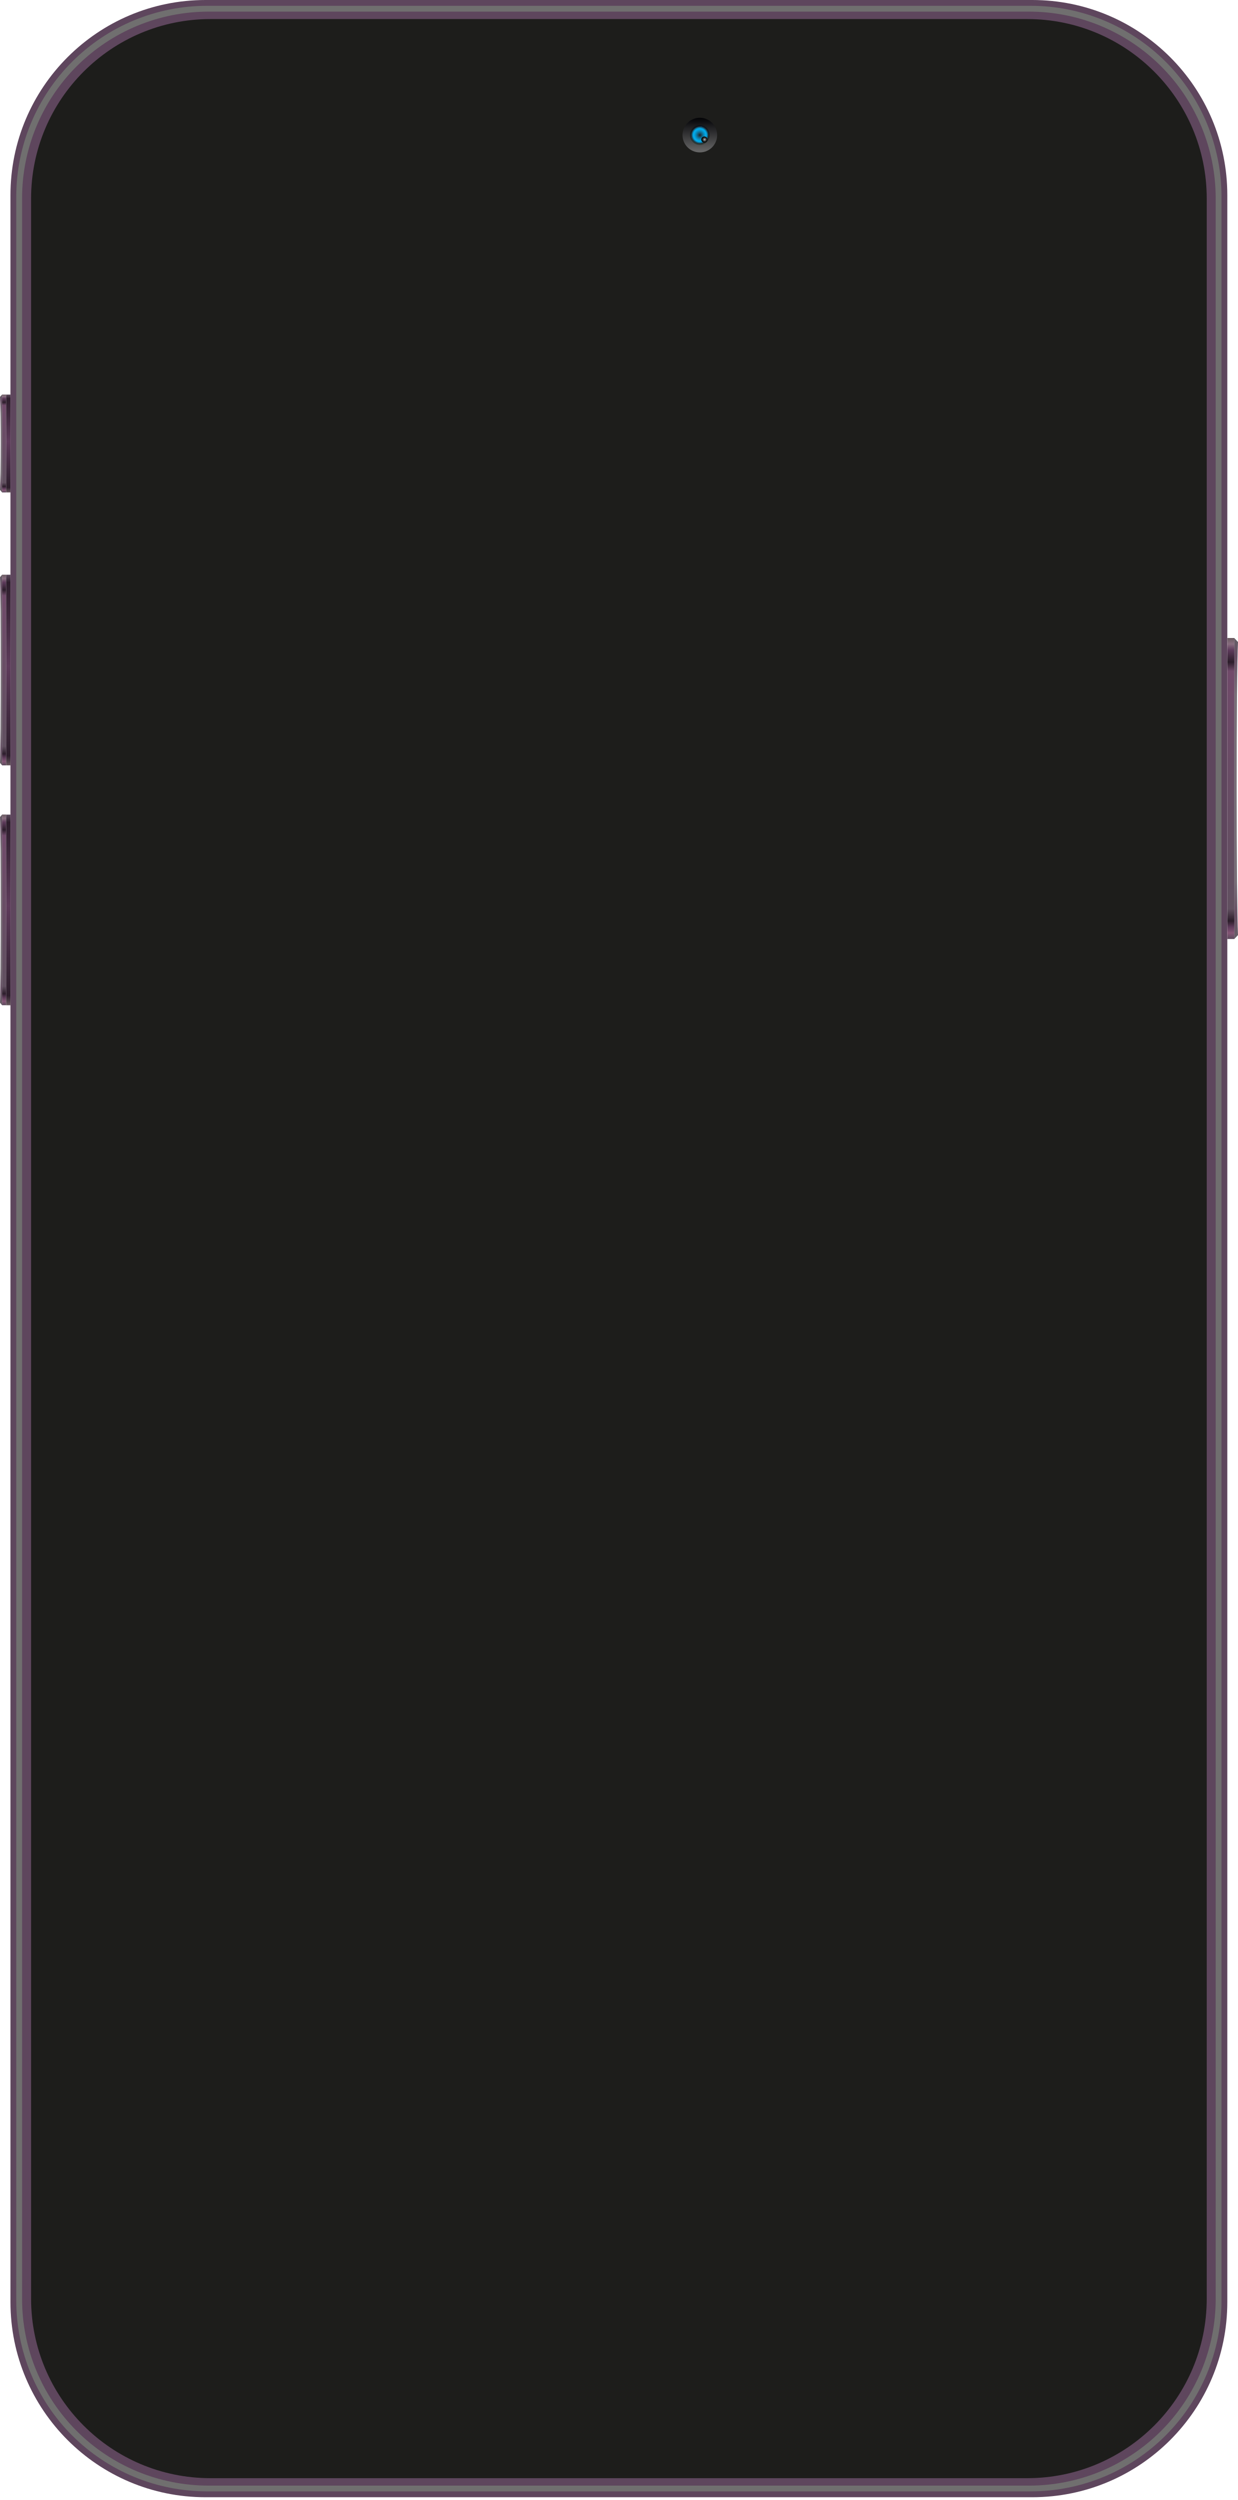 <svg width="429" height="866" viewBox="0 0 429 866" fill="none" xmlns="http://www.w3.org/2000/svg">
<path d="M357.695 0H71.225C33.89 0 3.625 30.266 3.625 67.6V797.508C3.625 834.843 33.89 865.108 71.225 865.108H357.695C395.029 865.108 425.295 834.843 425.295 797.508V67.6C425.295 30.266 395.029 0 357.695 0Z" fill="#5E465D"/>
<g style="mix-blend-mode:screen">
<path d="M357.171 2.014H71.748C54.215 2.014 37.4 8.979 25.001 21.377C12.603 33.775 5.638 50.59 5.638 68.124V796.965C5.638 814.498 12.603 831.313 25.001 843.711C37.4 856.109 54.215 863.074 71.748 863.074H357.171C374.705 863.074 391.52 856.109 403.918 843.711C416.316 831.313 423.281 814.498 423.281 796.965V68.124C423.281 59.442 421.571 50.845 418.249 42.825C414.926 34.804 410.057 27.516 403.918 21.377C397.779 15.238 390.491 10.368 382.47 7.046C374.449 3.724 365.853 2.014 357.171 2.014ZM421.267 796.461C421.262 813.601 414.449 830.037 402.328 842.155C390.206 854.273 373.767 861.081 356.627 861.081H72.272C55.134 861.081 38.697 854.273 26.579 842.154C14.46 830.036 7.652 813.599 7.652 796.461V68.647C7.652 51.509 14.46 35.073 26.579 22.954C38.697 10.835 55.134 4.027 72.272 4.027H356.627C373.767 4.027 390.206 10.835 402.328 22.953C414.449 35.071 421.262 51.507 421.267 68.647V796.461Z" fill="#706F6F"/>
</g>
<path d="M356.003 6.605H72.936C38.605 6.605 10.773 34.436 10.773 68.768V796.34C10.773 830.672 38.605 858.503 72.936 858.503H356.003C390.335 858.503 418.166 830.672 418.166 796.34V68.768C418.166 34.436 390.335 6.605 356.003 6.605Z" fill="#1D1D1B"/>
<path d="M427.772 221.024H425.295V325.294H427.772V221.024Z" fill="url(#paint0_linear_183_67)"/>
<path d="M427.751 325.254V221.065L429 222.414C428.376 233.509 428.416 312.87 429 323.945L427.751 325.254Z" fill="url(#paint1_linear_183_67)"/>
<path d="M2.114 199.095H0.705V265.145H2.114V199.095Z" fill="url(#paint2_linear_183_67)"/>
<path d="M0.705 265.125V199.095L0 199.961C0.362 206.989 0.322 257.251 0 264.279L0.705 265.125Z" fill="url(#paint3_linear_183_67)"/>
<path d="M3.625 199.095H2.114V265.145H3.625V199.095Z" fill="url(#paint4_linear_183_67)"/>
<path d="M2.114 282.181H0.705V348.23H2.114V282.181Z" fill="url(#paint5_linear_183_67)"/>
<path d="M0.705 348.23V282.201L0 283.046C0.362 290.094 0.322 340.357 0 347.364L0.705 348.23Z" fill="url(#paint6_linear_183_67)"/>
<path d="M3.625 282.201H2.114V348.25H3.625V282.201Z" fill="url(#paint7_linear_183_67)"/>
<path d="M2.114 136.69H0.705V170.601H2.114V136.69Z" fill="url(#paint8_linear_183_67)"/>
<path d="M0.705 170.581V136.69L0 137.496C0.362 144.161 0.322 163.13 0 169.715L0.705 170.581Z" fill="url(#paint9_linear_183_67)"/>
<path d="M3.625 136.69H2.114V170.601H3.625V136.69Z" fill="url(#paint10_linear_183_67)"/>
<path d="M246.317 60.512H178.958C177.156 60.514 175.37 60.162 173.704 59.474C172.038 58.786 170.524 57.776 169.248 56.502C167.973 55.229 166.961 53.716 166.27 52.051C165.58 50.386 165.225 48.601 165.225 46.798C165.225 43.156 166.672 39.663 169.247 37.087C171.823 34.512 175.316 33.065 178.958 33.065H246.317C248.119 33.065 249.904 33.42 251.569 34.111C253.234 34.801 254.747 35.813 256.02 37.089C257.294 38.364 258.304 39.878 258.992 41.544C259.68 43.211 260.033 44.996 260.03 46.798C260.03 50.435 258.585 53.923 256.013 56.495C253.442 59.067 249.954 60.512 246.317 60.512Z" fill="#1D1D1B"/>
<path d="M242.511 52.799C245.825 52.799 248.512 50.113 248.512 46.798C248.512 43.484 245.825 40.798 242.511 40.798C239.197 40.798 236.51 43.484 236.51 46.798C236.51 50.113 239.197 52.799 242.511 52.799Z" fill="url(#paint11_linear_183_67)"/>
<path d="M242.511 50.222C244.401 50.222 245.934 48.689 245.934 46.798C245.934 44.908 244.401 43.375 242.511 43.375C240.62 43.375 239.087 44.908 239.087 46.798C239.087 48.689 240.62 50.222 242.511 50.222Z" fill="url(#paint12_linear_183_67)"/>
<path d="M245.511 46.798C245.511 47.392 245.335 47.972 245.005 48.465C244.676 48.959 244.207 49.343 243.659 49.571C243.111 49.798 242.507 49.857 241.925 49.741C241.343 49.626 240.809 49.34 240.389 48.92C239.969 48.501 239.684 47.966 239.568 47.384C239.452 46.802 239.512 46.199 239.739 45.65C239.966 45.102 240.35 44.633 240.844 44.304C241.337 43.974 241.917 43.798 242.511 43.798C243.306 43.798 244.07 44.114 244.632 44.677C245.195 45.24 245.511 46.003 245.511 46.798Z" fill="url(#paint13_linear_183_67)"/>
<path style="mix-blend-mode:multiply" d="M245.511 46.798C245.511 47.392 245.335 47.972 245.005 48.465C244.676 48.959 244.207 49.343 243.659 49.571C243.111 49.798 242.507 49.857 241.925 49.741C241.343 49.626 240.809 49.34 240.389 48.92C239.969 48.501 239.684 47.966 239.568 47.384C239.452 46.802 239.512 46.199 239.739 45.65C239.966 45.102 240.35 44.633 240.844 44.304C241.337 43.974 241.917 43.798 242.511 43.798C243.306 43.798 244.07 44.114 244.632 44.677C245.195 45.24 245.511 46.003 245.511 46.798Z" fill="url(#paint14_radial_183_67)"/>
<path style="mix-blend-mode:screen" d="M245.149 48.349C245.149 48.209 245.121 48.07 245.067 47.941C245.014 47.811 244.935 47.693 244.836 47.594C244.737 47.495 244.619 47.417 244.49 47.363C244.36 47.309 244.221 47.282 244.081 47.282C243.941 47.282 243.802 47.309 243.673 47.363C243.543 47.417 243.426 47.495 243.327 47.594C243.227 47.693 243.149 47.811 243.095 47.941C243.042 48.07 243.014 48.209 243.014 48.349C243.014 48.489 243.042 48.628 243.095 48.757C243.149 48.887 243.227 49.005 243.327 49.104C243.426 49.203 243.543 49.281 243.673 49.335C243.802 49.389 243.941 49.416 244.081 49.416C244.221 49.416 244.36 49.389 244.49 49.335C244.619 49.281 244.737 49.203 244.836 49.104C244.935 49.005 245.014 48.887 245.067 48.757C245.121 48.628 245.149 48.489 245.149 48.349Z" fill="url(#paint15_radial_183_67)"/>
<defs>
<linearGradient id="paint0_linear_183_67" x1="426.523" y1="221.024" x2="426.523" y2="325.294" gradientUnits="userSpaceOnUse">
<stop stop-color="#68595F"/>
<stop offset="0.02" stop-color="#896E80"/>
<stop offset="0.04" stop-color="#5E3B5B"/>
<stop offset="0.08" stop-color="#2B1D2A"/>
<stop offset="0.11" stop-color="#704A6A"/>
<stop offset="0.9" stop-color="#615060"/>
<stop offset="0.94" stop-color="#2B1D2A"/>
<stop offset="0.96" stop-color="#5E3B5B"/>
<stop offset="0.98" stop-color="#845675"/>
<stop offset="1" stop-color="#5B4A5C"/>
</linearGradient>
<linearGradient id="paint1_linear_183_67" x1="428.376" y1="221.065" x2="428.376" y2="325.294" gradientUnits="userSpaceOnUse">
<stop stop-color="#676067"/>
<stop offset="0.06" stop-color="#654E63"/>
<stop offset="0.19" stop-color="#786F77"/>
<stop offset="0.81" stop-color="#786F77"/>
<stop offset="0.92" stop-color="#654E63"/>
<stop offset="1" stop-color="#676067"/>
</linearGradient>
<linearGradient id="paint2_linear_183_67" x1="1.41" y1="199.075" x2="1.41" y2="265.125" gradientUnits="userSpaceOnUse">
<stop stop-color="#68595F"/>
<stop offset="0.02" stop-color="#896E80"/>
<stop offset="0.04" stop-color="#5E3B5B"/>
<stop offset="0.08" stop-color="#2D1E2C"/>
<stop offset="0.11" stop-color="#704A6A"/>
<stop offset="0.9" stop-color="#615060"/>
<stop offset="0.94" stop-color="#2D1E2C"/>
<stop offset="0.96" stop-color="#5E3B5B"/>
<stop offset="0.98" stop-color="#845675"/>
<stop offset="1" stop-color="#5B4A5C"/>
</linearGradient>
<linearGradient id="paint3_linear_183_67" x1="0.342" y1="199.095" x2="0.342" y2="265.125" gradientUnits="userSpaceOnUse">
<stop stop-color="#676067"/>
<stop offset="0.06" stop-color="#654E63"/>
<stop offset="0.19" stop-color="#786F77"/>
<stop offset="0.81" stop-color="#786F77"/>
<stop offset="0.92" stop-color="#654E63"/>
<stop offset="1" stop-color="#676067"/>
</linearGradient>
<linearGradient id="paint4_linear_183_67" x1="2.859" y1="265.165" x2="2.859" y2="199.095" gradientUnits="userSpaceOnUse">
<stop stop-color="#68595F"/>
<stop offset="0.05" stop-color="#2D1E2C"/>
<stop offset="0.52" stop-color="#5E3B5B"/>
<stop offset="0.96" stop-color="#2D1E2C"/>
<stop offset="1" stop-color="#5B4A5C"/>
</linearGradient>
<linearGradient id="paint5_linear_183_67" x1="1.41" y1="282.181" x2="1.41" y2="348.23" gradientUnits="userSpaceOnUse">
<stop stop-color="#68595F"/>
<stop offset="0.02" stop-color="#896E80"/>
<stop offset="0.04" stop-color="#5E3B5B"/>
<stop offset="0.08" stop-color="#2D1E2C"/>
<stop offset="0.11" stop-color="#704A6A"/>
<stop offset="0.9" stop-color="#615060"/>
<stop offset="0.94" stop-color="#2D1E2C"/>
<stop offset="0.96" stop-color="#5E3B5B"/>
<stop offset="0.98" stop-color="#845675"/>
<stop offset="1" stop-color="#5B4A5C"/>
</linearGradient>
<linearGradient id="paint6_linear_183_67" x1="0.342" y1="282.201" x2="0.342" y2="348.23" gradientUnits="userSpaceOnUse">
<stop stop-color="#676067"/>
<stop offset="0.06" stop-color="#654E63"/>
<stop offset="0.19" stop-color="#786F77"/>
<stop offset="0.81" stop-color="#786F77"/>
<stop offset="0.92" stop-color="#654E63"/>
<stop offset="1" stop-color="#676067"/>
</linearGradient>
<linearGradient id="paint7_linear_183_67" x1="2.859" y1="348.25" x2="2.859" y2="282.201" gradientUnits="userSpaceOnUse">
<stop stop-color="#68595F"/>
<stop offset="0.05" stop-color="#2D1E2C"/>
<stop offset="0.52" stop-color="#5E3B5B"/>
<stop offset="0.96" stop-color="#2D1E2C"/>
<stop offset="1" stop-color="#5B4A5C"/>
</linearGradient>
<linearGradient id="paint8_linear_183_67" x1="1.41" y1="136.67" x2="1.41" y2="170.581" gradientUnits="userSpaceOnUse">
<stop stop-color="#68595F"/>
<stop offset="0.02" stop-color="#896E80"/>
<stop offset="0.04" stop-color="#5E3B5B"/>
<stop offset="0.08" stop-color="#2D1E2C"/>
<stop offset="0.11" stop-color="#704A6A"/>
<stop offset="0.9" stop-color="#615060"/>
<stop offset="0.94" stop-color="#2D1E2C"/>
<stop offset="0.96" stop-color="#5E3B5B"/>
<stop offset="0.98" stop-color="#845675"/>
<stop offset="1" stop-color="#5B4A5C"/>
</linearGradient>
<linearGradient id="paint9_linear_183_67" x1="0.342" y1="136.69" x2="0.342" y2="170.581" gradientUnits="userSpaceOnUse">
<stop stop-color="#676067"/>
<stop offset="0.06" stop-color="#654E63"/>
<stop offset="0.19" stop-color="#786F77"/>
<stop offset="0.81" stop-color="#786F77"/>
<stop offset="0.92" stop-color="#654E63"/>
<stop offset="1" stop-color="#676067"/>
</linearGradient>
<linearGradient id="paint10_linear_183_67" x1="2.859" y1="170.601" x2="2.859" y2="136.69" gradientUnits="userSpaceOnUse">
<stop stop-color="#68595F"/>
<stop offset="0.05" stop-color="#2D1E2C"/>
<stop offset="0.52" stop-color="#5E3B5B"/>
<stop offset="0.96" stop-color="#2D1E2C"/>
<stop offset="1" stop-color="#5B4A5C"/>
</linearGradient>
<linearGradient id="paint11_linear_183_67" x1="242.511" y1="52.417" x2="242.511" y2="40.616" gradientUnits="userSpaceOnUse">
<stop stop-color="#666666"/>
<stop offset="1" stop-color="#010104"/>
</linearGradient>
<linearGradient id="paint12_linear_183_67" x1="242.511" y1="43.597" x2="242.511" y2="50.343" gradientUnits="userSpaceOnUse">
<stop stop-color="#0B131C"/>
<stop offset="1" stop-color="#354039"/>
</linearGradient>
<linearGradient id="paint13_linear_183_67" x1="244.625" y1="48.913" x2="240.396" y2="44.684" gradientUnits="userSpaceOnUse">
<stop stop-color="#231F20"/>
<stop offset="0.08" stop-color="#222326"/>
<stop offset="0.2" stop-color="#1F2C37"/>
<stop offset="0.33" stop-color="#1A3D54"/>
<stop offset="0.47" stop-color="#13537C"/>
<stop offset="0.62" stop-color="#0B71AE"/>
<stop offset="0.78" stop-color="#0095EE"/>
<stop offset="0.8" stop-color="#0488D6"/>
<stop offset="0.84" stop-color="#0D689F"/>
<stop offset="0.88" stop-color="#154E72"/>
<stop offset="0.91" stop-color="#1B394E"/>
<stop offset="0.95" stop-color="#1F2B35"/>
<stop offset="0.98" stop-color="#222225"/>
<stop offset="1" stop-color="#231F20"/>
</linearGradient>
<radialGradient id="paint14_radial_183_67" cx="0" cy="0" r="1" gradientUnits="userSpaceOnUse" gradientTransform="translate(242.511 46.798) scale(3 3)">
<stop stop-color="#231F20"/>
<stop offset="0.2" stop-color="#175168"/>
<stop offset="0.38" stop-color="#0D78A2"/>
<stop offset="0.54" stop-color="#0695CB"/>
<stop offset="0.66" stop-color="#02A7E5"/>
<stop offset="0.73" stop-color="#00ADEE"/>
<stop offset="0.76" stop-color="#02A6E4"/>
<stop offset="0.81" stop-color="#0693C8"/>
<stop offset="0.87" stop-color="#0E749C"/>
<stop offset="0.94" stop-color="#184A5F"/>
<stop offset="1" stop-color="#231F20"/>
</radialGradient>
<radialGradient id="paint15_radial_183_67" cx="0" cy="0" r="1" gradientUnits="userSpaceOnUse" gradientTransform="translate(244.162 48.349) scale(1.067 1.067)">
<stop stop-color="#CCCCCC"/>
<stop offset="0.02" stop-color="#C4C4C4"/>
<stop offset="0.22" stop-color="#898989"/>
<stop offset="0.41" stop-color="#585858"/>
<stop offset="0.59" stop-color="#323232"/>
<stop offset="0.75" stop-color="#161616"/>
<stop offset="0.89" stop-color="#060606"/>
<stop offset="1"/>
</radialGradient>
</defs>
</svg>
